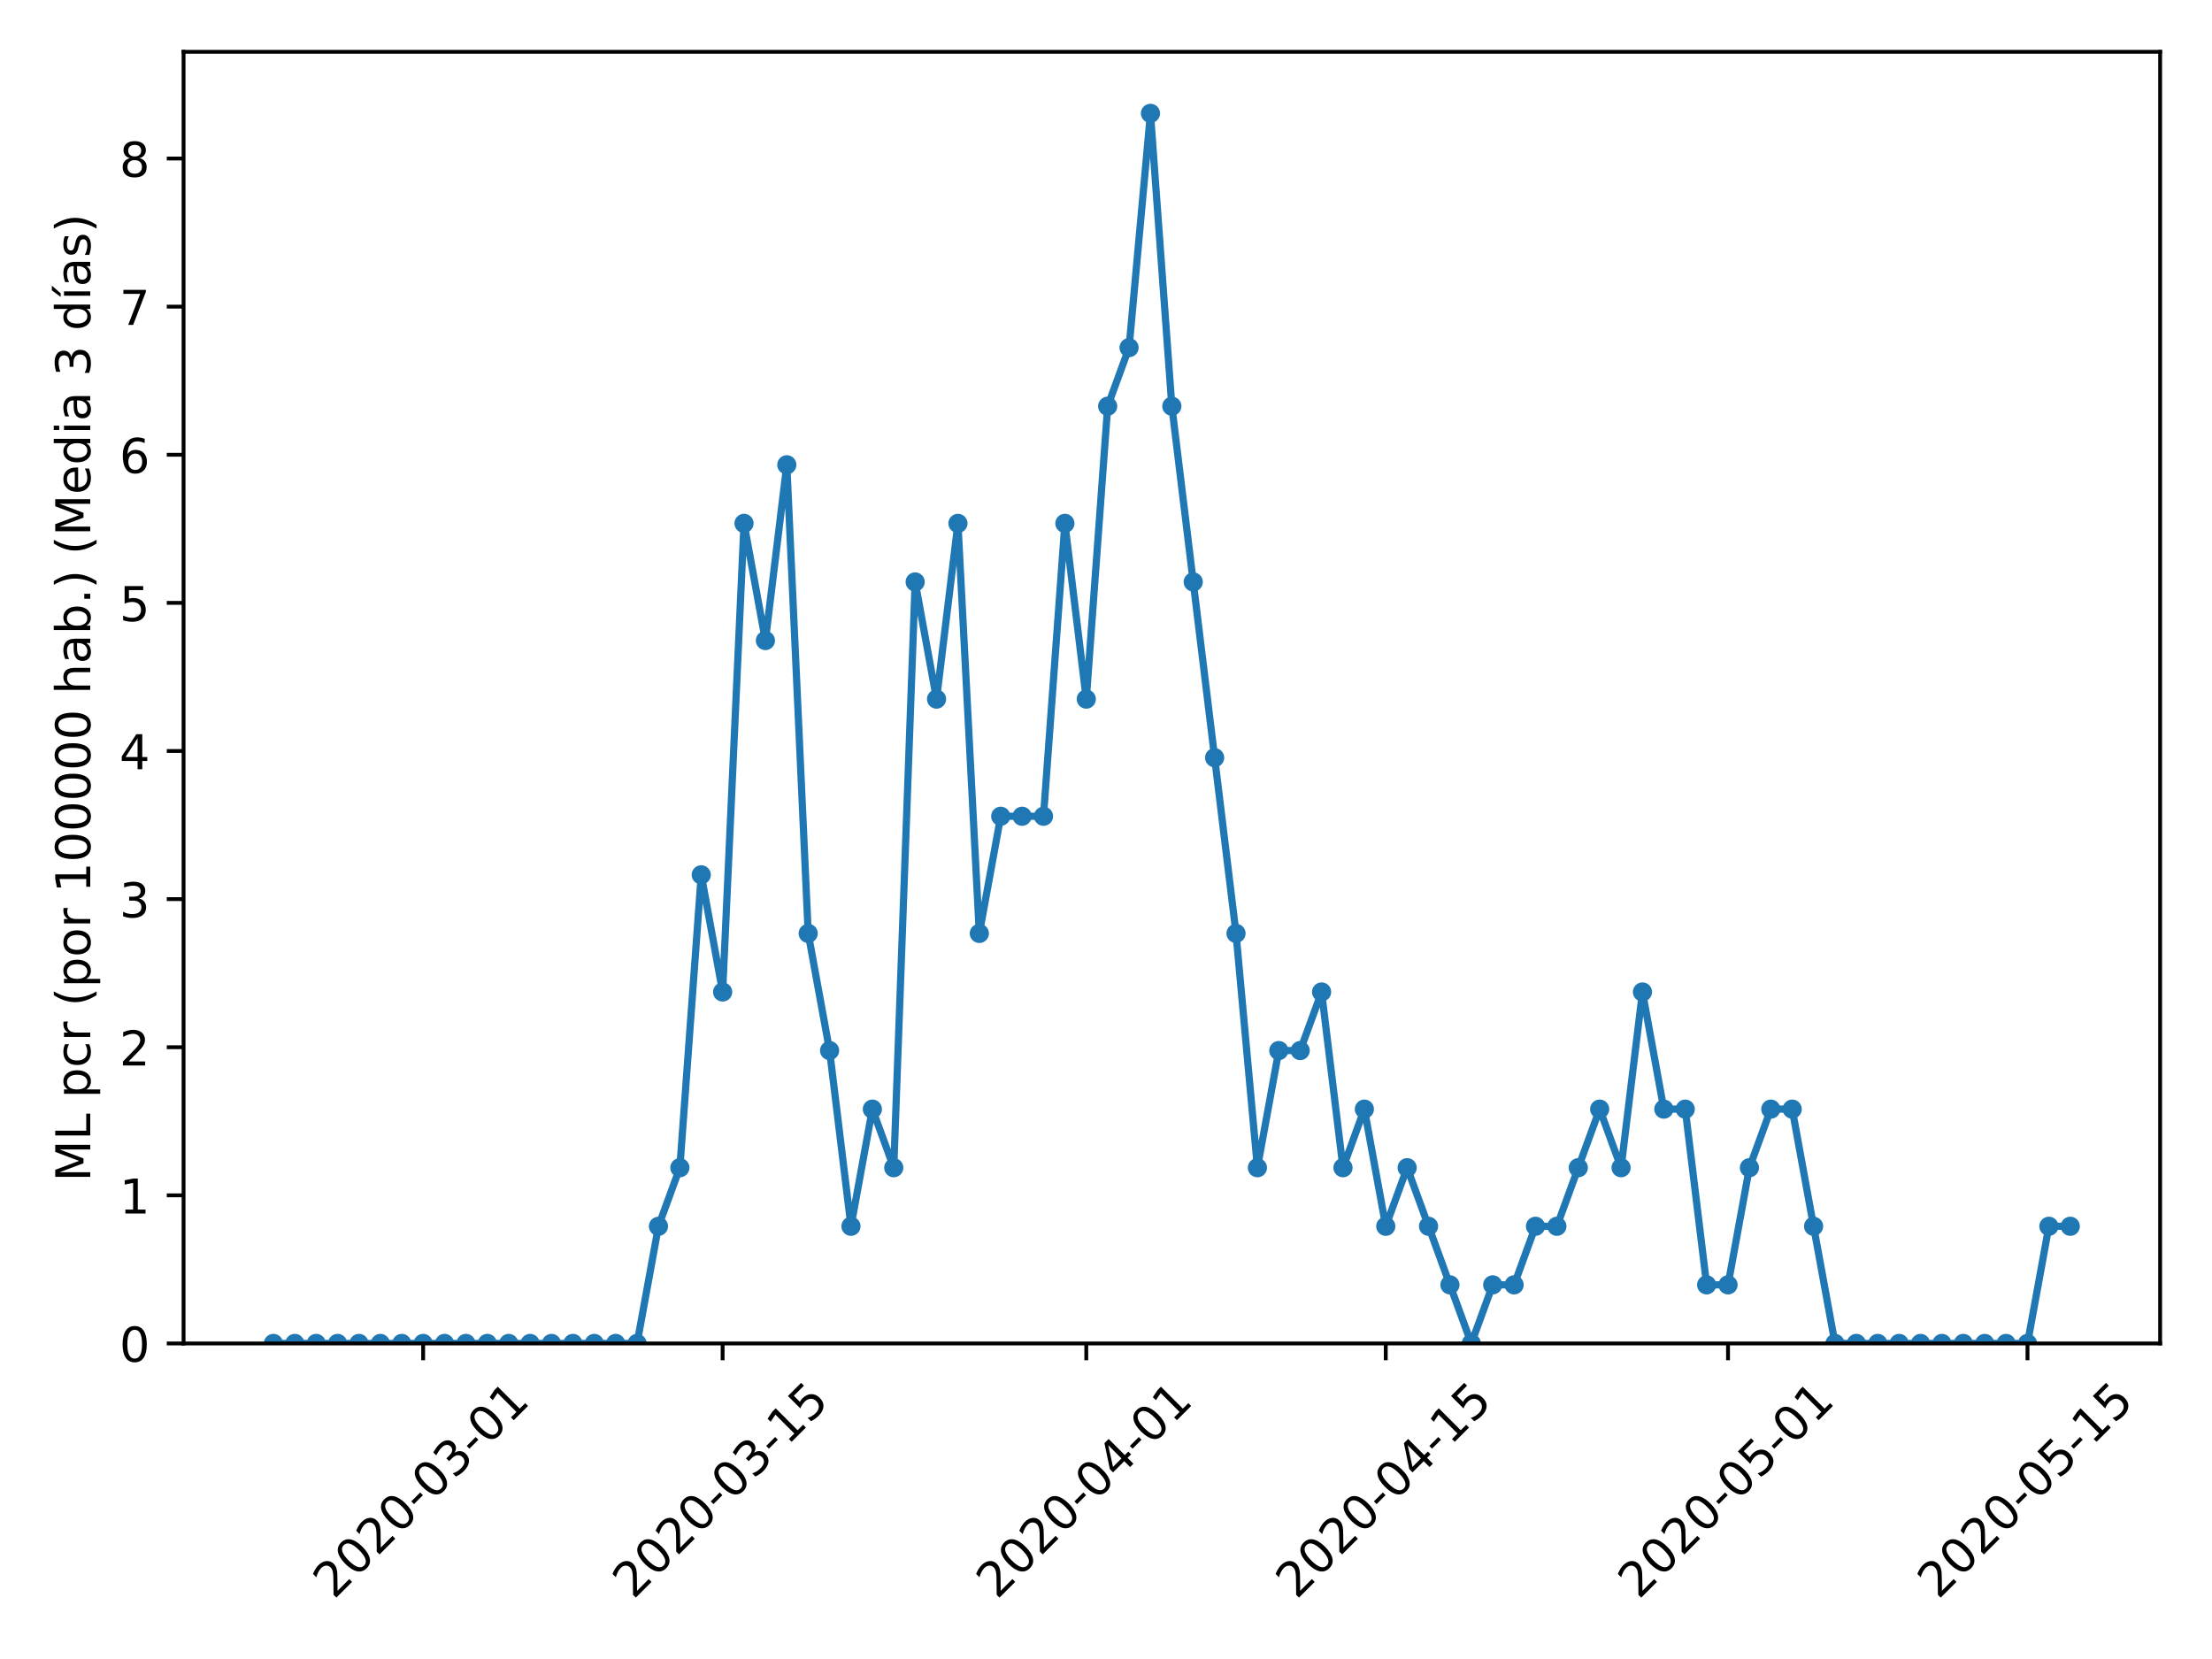 <?xml version="1.0" encoding="utf-8" standalone="no"?>
<!DOCTYPE svg PUBLIC "-//W3C//DTD SVG 1.1//EN"
  "http://www.w3.org/Graphics/SVG/1.1/DTD/svg11.dtd">
<!-- Created with matplotlib (https://matplotlib.org/) -->
<svg height="345.6pt" version="1.1" viewBox="0 0 460.8 345.6" width="460.8pt" xmlns="http://www.w3.org/2000/svg" xmlns:xlink="http://www.w3.org/1999/xlink">
 <defs>
  <style type="text/css">
*{stroke-linecap:butt;stroke-linejoin:round;}
  </style>
 </defs>
 <g id="figure_1">
  <g id="patch_1">
   <path d="M 0 345.6 
L 460.8 345.6 
L 460.8 0 
L 0 0 
z
" style="fill:#ffffff;"/>
  </g>
  <g id="axes_1">
   <g id="patch_2">
    <path d="M 38.241 279.863 
L 449.994 279.863 
L 449.994 10.8 
L 38.241 10.8 
z
" style="fill:#ffffff;"/>
   </g>
   <g id="matplotlib.axis_1">
    <g id="xtick_1">
     <g id="line2d_1">
      <defs>
       <path d="M 0 0 
L 0 3.5 
" id="mda877603bf" style="stroke:#000000;stroke-width:0.8;"/>
      </defs>
      <g>
       <use style="stroke:#000000;stroke-width:0.8;" x="88.15" xlink:href="#mda877603bf" y="279.863"/>
      </g>
     </g>
     <g id="text_1">
      <!-- 2020-03-01 -->
      <defs>
       <path d="M 19.188 8.297 
L 53.609 8.297 
L 53.609 0 
L 7.328 0 
L 7.328 8.297 
Q 12.938 14.109 22.625 23.891 
Q 32.328 33.688 34.812 36.531 
Q 39.547 41.844 41.422 45.531 
Q 43.312 49.219 43.312 52.781 
Q 43.312 58.594 39.234 62.25 
Q 35.156 65.922 28.609 65.922 
Q 23.969 65.922 18.812 64.312 
Q 13.672 62.703 7.812 59.422 
L 7.812 69.391 
Q 13.766 71.781 18.938 73 
Q 24.125 74.219 28.422 74.219 
Q 39.75 74.219 46.484 68.547 
Q 53.219 62.891 53.219 53.422 
Q 53.219 48.922 51.531 44.891 
Q 49.859 40.875 45.406 35.406 
Q 44.188 33.984 37.641 27.219 
Q 31.109 20.453 19.188 8.297 
z
" id="DejaVuSans-50"/>
       <path d="M 31.781 66.406 
Q 24.172 66.406 20.328 58.906 
Q 16.5 51.422 16.5 36.375 
Q 16.5 21.391 20.328 13.891 
Q 24.172 6.391 31.781 6.391 
Q 39.453 6.391 43.281 13.891 
Q 47.125 21.391 47.125 36.375 
Q 47.125 51.422 43.281 58.906 
Q 39.453 66.406 31.781 66.406 
z
M 31.781 74.219 
Q 44.047 74.219 50.516 64.516 
Q 56.984 54.828 56.984 36.375 
Q 56.984 17.969 50.516 8.266 
Q 44.047 -1.422 31.781 -1.422 
Q 19.531 -1.422 13.062 8.266 
Q 6.594 17.969 6.594 36.375 
Q 6.594 54.828 13.062 64.516 
Q 19.531 74.219 31.781 74.219 
z
" id="DejaVuSans-48"/>
       <path d="M 4.891 31.391 
L 31.203 31.391 
L 31.203 23.391 
L 4.891 23.391 
z
" id="DejaVuSans-45"/>
       <path d="M 40.578 39.312 
Q 47.656 37.797 51.625 33 
Q 55.609 28.219 55.609 21.188 
Q 55.609 10.406 48.188 4.484 
Q 40.766 -1.422 27.094 -1.422 
Q 22.516 -1.422 17.656 -0.516 
Q 12.797 0.391 7.625 2.203 
L 7.625 11.719 
Q 11.719 9.328 16.594 8.109 
Q 21.484 6.891 26.812 6.891 
Q 36.078 6.891 40.938 10.547 
Q 45.797 14.203 45.797 21.188 
Q 45.797 27.641 41.281 31.266 
Q 36.766 34.906 28.719 34.906 
L 20.219 34.906 
L 20.219 43.016 
L 29.109 43.016 
Q 36.375 43.016 40.234 45.922 
Q 44.094 48.828 44.094 54.297 
Q 44.094 59.906 40.109 62.906 
Q 36.141 65.922 28.719 65.922 
Q 24.656 65.922 20.016 65.031 
Q 15.375 64.156 9.812 62.312 
L 9.812 71.094 
Q 15.438 72.656 20.344 73.438 
Q 25.25 74.219 29.594 74.219 
Q 40.828 74.219 47.359 69.109 
Q 53.906 64.016 53.906 55.328 
Q 53.906 49.266 50.438 45.094 
Q 46.969 40.922 40.578 39.312 
z
" id="DejaVuSans-51"/>
       <path d="M 12.406 8.297 
L 28.516 8.297 
L 28.516 63.922 
L 10.984 60.406 
L 10.984 69.391 
L 28.422 72.906 
L 38.281 72.906 
L 38.281 8.297 
L 54.391 8.297 
L 54.391 0 
L 12.406 0 
z
" id="DejaVuSans-49"/>
      </defs>
      <g transform="translate(69.554 333.329)rotate(-45)scale(0.1 -0.1)">
       <use xlink:href="#DejaVuSans-50"/>
       <use x="63.623" xlink:href="#DejaVuSans-48"/>
       <use x="127.246" xlink:href="#DejaVuSans-50"/>
       <use x="190.869" xlink:href="#DejaVuSans-48"/>
       <use x="254.492" xlink:href="#DejaVuSans-45"/>
       <use x="290.576" xlink:href="#DejaVuSans-48"/>
       <use x="354.199" xlink:href="#DejaVuSans-51"/>
       <use x="417.822" xlink:href="#DejaVuSans-45"/>
       <use x="453.906" xlink:href="#DejaVuSans-48"/>
       <use x="517.529" xlink:href="#DejaVuSans-49"/>
      </g>
     </g>
    </g>
    <g id="xtick_2">
     <g id="line2d_2">
      <g>
       <use style="stroke:#000000;stroke-width:0.8;" x="150.537" xlink:href="#mda877603bf" y="279.863"/>
      </g>
     </g>
     <g id="text_2">
      <!-- 2020-03-15 -->
      <defs>
       <path d="M 10.797 72.906 
L 49.516 72.906 
L 49.516 64.594 
L 19.828 64.594 
L 19.828 46.734 
Q 21.969 47.469 24.109 47.828 
Q 26.266 48.188 28.422 48.188 
Q 40.625 48.188 47.75 41.5 
Q 54.891 34.812 54.891 23.391 
Q 54.891 11.625 47.562 5.094 
Q 40.234 -1.422 26.906 -1.422 
Q 22.312 -1.422 17.547 -0.641 
Q 12.797 0.141 7.719 1.703 
L 7.719 11.625 
Q 12.109 9.234 16.797 8.062 
Q 21.484 6.891 26.703 6.891 
Q 35.156 6.891 40.078 11.328 
Q 45.016 15.766 45.016 23.391 
Q 45.016 31 40.078 35.438 
Q 35.156 39.891 26.703 39.891 
Q 22.75 39.891 18.812 39.016 
Q 14.891 38.141 10.797 36.281 
z
" id="DejaVuSans-53"/>
      </defs>
      <g transform="translate(131.941 333.329)rotate(-45)scale(0.1 -0.1)">
       <use xlink:href="#DejaVuSans-50"/>
       <use x="63.623" xlink:href="#DejaVuSans-48"/>
       <use x="127.246" xlink:href="#DejaVuSans-50"/>
       <use x="190.869" xlink:href="#DejaVuSans-48"/>
       <use x="254.492" xlink:href="#DejaVuSans-45"/>
       <use x="290.576" xlink:href="#DejaVuSans-48"/>
       <use x="354.199" xlink:href="#DejaVuSans-51"/>
       <use x="417.822" xlink:href="#DejaVuSans-45"/>
       <use x="453.906" xlink:href="#DejaVuSans-49"/>
       <use x="517.529" xlink:href="#DejaVuSans-53"/>
      </g>
     </g>
    </g>
    <g id="xtick_3">
     <g id="line2d_3">
      <g>
       <use style="stroke:#000000;stroke-width:0.8;" x="226.292" xlink:href="#mda877603bf" y="279.863"/>
      </g>
     </g>
     <g id="text_3">
      <!-- 2020-04-01 -->
      <defs>
       <path d="M 37.797 64.312 
L 12.891 25.391 
L 37.797 25.391 
z
M 35.203 72.906 
L 47.609 72.906 
L 47.609 25.391 
L 58.016 25.391 
L 58.016 17.188 
L 47.609 17.188 
L 47.609 0 
L 37.797 0 
L 37.797 17.188 
L 4.891 17.188 
L 4.891 26.703 
z
" id="DejaVuSans-52"/>
      </defs>
      <g transform="translate(207.697 333.329)rotate(-45)scale(0.1 -0.1)">
       <use xlink:href="#DejaVuSans-50"/>
       <use x="63.623" xlink:href="#DejaVuSans-48"/>
       <use x="127.246" xlink:href="#DejaVuSans-50"/>
       <use x="190.869" xlink:href="#DejaVuSans-48"/>
       <use x="254.492" xlink:href="#DejaVuSans-45"/>
       <use x="290.576" xlink:href="#DejaVuSans-48"/>
       <use x="354.199" xlink:href="#DejaVuSans-52"/>
       <use x="417.822" xlink:href="#DejaVuSans-45"/>
       <use x="453.906" xlink:href="#DejaVuSans-48"/>
       <use x="517.529" xlink:href="#DejaVuSans-49"/>
      </g>
     </g>
    </g>
    <g id="xtick_4">
     <g id="line2d_4">
      <g>
       <use style="stroke:#000000;stroke-width:0.8;" x="288.679" xlink:href="#mda877603bf" y="279.863"/>
      </g>
     </g>
     <g id="text_4">
      <!-- 2020-04-15 -->
      <g transform="translate(270.083 333.329)rotate(-45)scale(0.1 -0.1)">
       <use xlink:href="#DejaVuSans-50"/>
       <use x="63.623" xlink:href="#DejaVuSans-48"/>
       <use x="127.246" xlink:href="#DejaVuSans-50"/>
       <use x="190.869" xlink:href="#DejaVuSans-48"/>
       <use x="254.492" xlink:href="#DejaVuSans-45"/>
       <use x="290.576" xlink:href="#DejaVuSans-48"/>
       <use x="354.199" xlink:href="#DejaVuSans-52"/>
       <use x="417.822" xlink:href="#DejaVuSans-45"/>
       <use x="453.906" xlink:href="#DejaVuSans-49"/>
       <use x="517.529" xlink:href="#DejaVuSans-53"/>
      </g>
     </g>
    </g>
    <g id="xtick_5">
     <g id="line2d_5">
      <g>
       <use style="stroke:#000000;stroke-width:0.8;" x="359.979" xlink:href="#mda877603bf" y="279.863"/>
      </g>
     </g>
     <g id="text_5">
      <!-- 2020-05-01 -->
      <g transform="translate(341.383 333.329)rotate(-45)scale(0.1 -0.1)">
       <use xlink:href="#DejaVuSans-50"/>
       <use x="63.623" xlink:href="#DejaVuSans-48"/>
       <use x="127.246" xlink:href="#DejaVuSans-50"/>
       <use x="190.869" xlink:href="#DejaVuSans-48"/>
       <use x="254.492" xlink:href="#DejaVuSans-45"/>
       <use x="290.576" xlink:href="#DejaVuSans-48"/>
       <use x="354.199" xlink:href="#DejaVuSans-53"/>
       <use x="417.822" xlink:href="#DejaVuSans-45"/>
       <use x="453.906" xlink:href="#DejaVuSans-48"/>
       <use x="517.529" xlink:href="#DejaVuSans-49"/>
      </g>
     </g>
    </g>
    <g id="xtick_6">
     <g id="line2d_6">
      <g>
       <use style="stroke:#000000;stroke-width:0.8;" x="422.365" xlink:href="#mda877603bf" y="279.863"/>
      </g>
     </g>
     <g id="text_6">
      <!-- 2020-05-15 -->
      <g transform="translate(403.77 333.329)rotate(-45)scale(0.1 -0.1)">
       <use xlink:href="#DejaVuSans-50"/>
       <use x="63.623" xlink:href="#DejaVuSans-48"/>
       <use x="127.246" xlink:href="#DejaVuSans-50"/>
       <use x="190.869" xlink:href="#DejaVuSans-48"/>
       <use x="254.492" xlink:href="#DejaVuSans-45"/>
       <use x="290.576" xlink:href="#DejaVuSans-48"/>
       <use x="354.199" xlink:href="#DejaVuSans-53"/>
       <use x="417.822" xlink:href="#DejaVuSans-45"/>
       <use x="453.906" xlink:href="#DejaVuSans-49"/>
       <use x="517.529" xlink:href="#DejaVuSans-53"/>
      </g>
     </g>
    </g>
   </g>
   <g id="matplotlib.axis_2">
    <g id="ytick_1">
     <g id="line2d_7">
      <defs>
       <path d="M 0 0 
L -3.5 0 
" id="m7c1127ddbc" style="stroke:#000000;stroke-width:0.8;"/>
      </defs>
      <g>
       <use style="stroke:#000000;stroke-width:0.8;" x="38.241" xlink:href="#m7c1127ddbc" y="279.863"/>
      </g>
     </g>
     <g id="text_7">
      <!-- 0 -->
      <g transform="translate(24.878 283.662)scale(0.1 -0.1)">
       <use xlink:href="#DejaVuSans-48"/>
      </g>
     </g>
    </g>
    <g id="ytick_2">
     <g id="line2d_8">
      <g>
       <use style="stroke:#000000;stroke-width:0.8;" x="38.241" xlink:href="#m7c1127ddbc" y="249.008"/>
      </g>
     </g>
     <g id="text_8">
      <!-- 1 -->
      <g transform="translate(24.878 252.807)scale(0.1 -0.1)">
       <use xlink:href="#DejaVuSans-49"/>
      </g>
     </g>
    </g>
    <g id="ytick_3">
     <g id="line2d_9">
      <g>
       <use style="stroke:#000000;stroke-width:0.8;" x="38.241" xlink:href="#m7c1127ddbc" y="218.153"/>
      </g>
     </g>
     <g id="text_9">
      <!-- 2 -->
      <g transform="translate(24.878 221.952)scale(0.1 -0.1)">
       <use xlink:href="#DejaVuSans-50"/>
      </g>
     </g>
    </g>
    <g id="ytick_4">
     <g id="line2d_10">
      <g>
       <use style="stroke:#000000;stroke-width:0.8;" x="38.241" xlink:href="#m7c1127ddbc" y="187.298"/>
      </g>
     </g>
     <g id="text_10">
      <!-- 3 -->
      <g transform="translate(24.878 191.098)scale(0.1 -0.1)">
       <use xlink:href="#DejaVuSans-51"/>
      </g>
     </g>
    </g>
    <g id="ytick_5">
     <g id="line2d_11">
      <g>
       <use style="stroke:#000000;stroke-width:0.8;" x="38.241" xlink:href="#m7c1127ddbc" y="156.444"/>
      </g>
     </g>
     <g id="text_11">
      <!-- 4 -->
      <g transform="translate(24.878 160.243)scale(0.1 -0.1)">
       <use xlink:href="#DejaVuSans-52"/>
      </g>
     </g>
    </g>
    <g id="ytick_6">
     <g id="line2d_12">
      <g>
       <use style="stroke:#000000;stroke-width:0.8;" x="38.241" xlink:href="#m7c1127ddbc" y="125.589"/>
      </g>
     </g>
     <g id="text_12">
      <!-- 5 -->
      <g transform="translate(24.878 129.388)scale(0.1 -0.1)">
       <use xlink:href="#DejaVuSans-53"/>
      </g>
     </g>
    </g>
    <g id="ytick_7">
     <g id="line2d_13">
      <g>
       <use style="stroke:#000000;stroke-width:0.8;" x="38.241" xlink:href="#m7c1127ddbc" y="94.734"/>
      </g>
     </g>
     <g id="text_13">
      <!-- 6 -->
      <defs>
       <path d="M 33.016 40.375 
Q 26.375 40.375 22.484 35.828 
Q 18.609 31.297 18.609 23.391 
Q 18.609 15.531 22.484 10.953 
Q 26.375 6.391 33.016 6.391 
Q 39.656 6.391 43.531 10.953 
Q 47.406 15.531 47.406 23.391 
Q 47.406 31.297 43.531 35.828 
Q 39.656 40.375 33.016 40.375 
z
M 52.594 71.297 
L 52.594 62.312 
Q 48.875 64.062 45.094 64.984 
Q 41.312 65.922 37.594 65.922 
Q 27.828 65.922 22.672 59.328 
Q 17.531 52.734 16.797 39.406 
Q 19.672 43.656 24.016 45.922 
Q 28.375 48.188 33.594 48.188 
Q 44.578 48.188 50.953 41.516 
Q 57.328 34.859 57.328 23.391 
Q 57.328 12.156 50.688 5.359 
Q 44.047 -1.422 33.016 -1.422 
Q 20.359 -1.422 13.672 8.266 
Q 6.984 17.969 6.984 36.375 
Q 6.984 53.656 15.188 63.938 
Q 23.391 74.219 37.203 74.219 
Q 40.922 74.219 44.703 73.484 
Q 48.484 72.75 52.594 71.297 
z
" id="DejaVuSans-54"/>
      </defs>
      <g transform="translate(24.878 98.534)scale(0.1 -0.1)">
       <use xlink:href="#DejaVuSans-54"/>
      </g>
     </g>
    </g>
    <g id="ytick_8">
     <g id="line2d_14">
      <g>
       <use style="stroke:#000000;stroke-width:0.8;" x="38.241" xlink:href="#m7c1127ddbc" y="63.88"/>
      </g>
     </g>
     <g id="text_14">
      <!-- 7 -->
      <defs>
       <path d="M 8.203 72.906 
L 55.078 72.906 
L 55.078 68.703 
L 28.609 0 
L 18.312 0 
L 43.219 64.594 
L 8.203 64.594 
z
" id="DejaVuSans-55"/>
      </defs>
      <g transform="translate(24.878 67.679)scale(0.1 -0.1)">
       <use xlink:href="#DejaVuSans-55"/>
      </g>
     </g>
    </g>
    <g id="ytick_9">
     <g id="line2d_15">
      <g>
       <use style="stroke:#000000;stroke-width:0.8;" x="38.241" xlink:href="#m7c1127ddbc" y="33.025"/>
      </g>
     </g>
     <g id="text_15">
      <!-- 8 -->
      <defs>
       <path d="M 31.781 34.625 
Q 24.75 34.625 20.719 30.859 
Q 16.703 27.094 16.703 20.516 
Q 16.703 13.922 20.719 10.156 
Q 24.75 6.391 31.781 6.391 
Q 38.812 6.391 42.859 10.172 
Q 46.922 13.969 46.922 20.516 
Q 46.922 27.094 42.891 30.859 
Q 38.875 34.625 31.781 34.625 
z
M 21.922 38.812 
Q 15.578 40.375 12.031 44.719 
Q 8.5 49.078 8.5 55.328 
Q 8.5 64.062 14.719 69.141 
Q 20.953 74.219 31.781 74.219 
Q 42.672 74.219 48.875 69.141 
Q 55.078 64.062 55.078 55.328 
Q 55.078 49.078 51.531 44.719 
Q 48 40.375 41.703 38.812 
Q 48.828 37.156 52.797 32.312 
Q 56.781 27.484 56.781 20.516 
Q 56.781 9.906 50.312 4.234 
Q 43.844 -1.422 31.781 -1.422 
Q 19.734 -1.422 13.25 4.234 
Q 6.781 9.906 6.781 20.516 
Q 6.781 27.484 10.781 32.312 
Q 14.797 37.156 21.922 38.812 
z
M 18.312 54.391 
Q 18.312 48.734 21.844 45.562 
Q 25.391 42.391 31.781 42.391 
Q 38.141 42.391 41.719 45.562 
Q 45.312 48.734 45.312 54.391 
Q 45.312 60.062 41.719 63.234 
Q 38.141 66.406 31.781 66.406 
Q 25.391 66.406 21.844 63.234 
Q 18.312 60.062 18.312 54.391 
z
" id="DejaVuSans-56"/>
      </defs>
      <g transform="translate(24.878 36.824)scale(0.1 -0.1)">
       <use xlink:href="#DejaVuSans-56"/>
      </g>
     </g>
    </g>
    <g id="text_16">
     <!-- ML pcr (por 100000 hab.) (Media 3 días) -->
     <defs>
      <path d="M 9.812 72.906 
L 24.516 72.906 
L 43.109 23.297 
L 61.812 72.906 
L 76.516 72.906 
L 76.516 0 
L 66.891 0 
L 66.891 64.016 
L 48.094 14.016 
L 38.188 14.016 
L 19.391 64.016 
L 19.391 0 
L 9.812 0 
z
" id="DejaVuSans-77"/>
      <path d="M 9.812 72.906 
L 19.672 72.906 
L 19.672 8.297 
L 55.172 8.297 
L 55.172 0 
L 9.812 0 
z
" id="DejaVuSans-76"/>
      <path id="DejaVuSans-32"/>
      <path d="M 18.109 8.203 
L 18.109 -20.797 
L 9.078 -20.797 
L 9.078 54.688 
L 18.109 54.688 
L 18.109 46.391 
Q 20.953 51.266 25.266 53.625 
Q 29.594 56 35.594 56 
Q 45.562 56 51.781 48.094 
Q 58.016 40.188 58.016 27.297 
Q 58.016 14.406 51.781 6.484 
Q 45.562 -1.422 35.594 -1.422 
Q 29.594 -1.422 25.266 0.953 
Q 20.953 3.328 18.109 8.203 
z
M 48.688 27.297 
Q 48.688 37.203 44.609 42.844 
Q 40.531 48.484 33.406 48.484 
Q 26.266 48.484 22.188 42.844 
Q 18.109 37.203 18.109 27.297 
Q 18.109 17.391 22.188 11.75 
Q 26.266 6.109 33.406 6.109 
Q 40.531 6.109 44.609 11.75 
Q 48.688 17.391 48.688 27.297 
z
" id="DejaVuSans-112"/>
      <path d="M 48.781 52.594 
L 48.781 44.188 
Q 44.969 46.297 41.141 47.344 
Q 37.312 48.391 33.406 48.391 
Q 24.656 48.391 19.812 42.844 
Q 14.984 37.312 14.984 27.297 
Q 14.984 17.281 19.812 11.734 
Q 24.656 6.203 33.406 6.203 
Q 37.312 6.203 41.141 7.25 
Q 44.969 8.297 48.781 10.406 
L 48.781 2.094 
Q 45.016 0.344 40.984 -0.531 
Q 36.969 -1.422 32.422 -1.422 
Q 20.062 -1.422 12.781 6.344 
Q 5.516 14.109 5.516 27.297 
Q 5.516 40.672 12.859 48.328 
Q 20.219 56 33.016 56 
Q 37.156 56 41.109 55.141 
Q 45.062 54.297 48.781 52.594 
z
" id="DejaVuSans-99"/>
      <path d="M 41.109 46.297 
Q 39.594 47.172 37.812 47.578 
Q 36.031 48 33.891 48 
Q 26.266 48 22.188 43.047 
Q 18.109 38.094 18.109 28.812 
L 18.109 0 
L 9.078 0 
L 9.078 54.688 
L 18.109 54.688 
L 18.109 46.188 
Q 20.953 51.172 25.484 53.578 
Q 30.031 56 36.531 56 
Q 37.453 56 38.578 55.875 
Q 39.703 55.766 41.062 55.516 
z
" id="DejaVuSans-114"/>
      <path d="M 31 75.875 
Q 24.469 64.656 21.281 53.656 
Q 18.109 42.672 18.109 31.391 
Q 18.109 20.125 21.312 9.062 
Q 24.516 -2 31 -13.188 
L 23.188 -13.188 
Q 15.875 -1.703 12.234 9.375 
Q 8.594 20.453 8.594 31.391 
Q 8.594 42.281 12.203 53.312 
Q 15.828 64.359 23.188 75.875 
z
" id="DejaVuSans-40"/>
      <path d="M 30.609 48.391 
Q 23.391 48.391 19.188 42.75 
Q 14.984 37.109 14.984 27.297 
Q 14.984 17.484 19.156 11.844 
Q 23.344 6.203 30.609 6.203 
Q 37.797 6.203 41.984 11.859 
Q 46.188 17.531 46.188 27.297 
Q 46.188 37.016 41.984 42.703 
Q 37.797 48.391 30.609 48.391 
z
M 30.609 56 
Q 42.328 56 49.016 48.375 
Q 55.719 40.766 55.719 27.297 
Q 55.719 13.875 49.016 6.219 
Q 42.328 -1.422 30.609 -1.422 
Q 18.844 -1.422 12.172 6.219 
Q 5.516 13.875 5.516 27.297 
Q 5.516 40.766 12.172 48.375 
Q 18.844 56 30.609 56 
z
" id="DejaVuSans-111"/>
      <path d="M 54.891 33.016 
L 54.891 0 
L 45.906 0 
L 45.906 32.719 
Q 45.906 40.484 42.875 44.328 
Q 39.844 48.188 33.797 48.188 
Q 26.516 48.188 22.312 43.547 
Q 18.109 38.922 18.109 30.906 
L 18.109 0 
L 9.078 0 
L 9.078 75.984 
L 18.109 75.984 
L 18.109 46.188 
Q 21.344 51.125 25.703 53.562 
Q 30.078 56 35.797 56 
Q 45.219 56 50.047 50.172 
Q 54.891 44.344 54.891 33.016 
z
" id="DejaVuSans-104"/>
      <path d="M 34.281 27.484 
Q 23.391 27.484 19.188 25 
Q 14.984 22.516 14.984 16.5 
Q 14.984 11.719 18.141 8.906 
Q 21.297 6.109 26.703 6.109 
Q 34.188 6.109 38.703 11.406 
Q 43.219 16.703 43.219 25.484 
L 43.219 27.484 
z
M 52.203 31.203 
L 52.203 0 
L 43.219 0 
L 43.219 8.297 
Q 40.141 3.328 35.547 0.953 
Q 30.953 -1.422 24.312 -1.422 
Q 15.922 -1.422 10.953 3.297 
Q 6 8.016 6 15.922 
Q 6 25.141 12.172 29.828 
Q 18.359 34.516 30.609 34.516 
L 43.219 34.516 
L 43.219 35.406 
Q 43.219 41.609 39.141 45 
Q 35.062 48.391 27.688 48.391 
Q 23 48.391 18.547 47.266 
Q 14.109 46.141 10.016 43.891 
L 10.016 52.203 
Q 14.938 54.109 19.578 55.047 
Q 24.219 56 28.609 56 
Q 40.484 56 46.344 49.844 
Q 52.203 43.703 52.203 31.203 
z
" id="DejaVuSans-97"/>
      <path d="M 48.688 27.297 
Q 48.688 37.203 44.609 42.844 
Q 40.531 48.484 33.406 48.484 
Q 26.266 48.484 22.188 42.844 
Q 18.109 37.203 18.109 27.297 
Q 18.109 17.391 22.188 11.75 
Q 26.266 6.109 33.406 6.109 
Q 40.531 6.109 44.609 11.75 
Q 48.688 17.391 48.688 27.297 
z
M 18.109 46.391 
Q 20.953 51.266 25.266 53.625 
Q 29.594 56 35.594 56 
Q 45.562 56 51.781 48.094 
Q 58.016 40.188 58.016 27.297 
Q 58.016 14.406 51.781 6.484 
Q 45.562 -1.422 35.594 -1.422 
Q 29.594 -1.422 25.266 0.953 
Q 20.953 3.328 18.109 8.203 
L 18.109 0 
L 9.078 0 
L 9.078 75.984 
L 18.109 75.984 
z
" id="DejaVuSans-98"/>
      <path d="M 10.688 12.406 
L 21 12.406 
L 21 0 
L 10.688 0 
z
" id="DejaVuSans-46"/>
      <path d="M 8.016 75.875 
L 15.828 75.875 
Q 23.141 64.359 26.781 53.312 
Q 30.422 42.281 30.422 31.391 
Q 30.422 20.453 26.781 9.375 
Q 23.141 -1.703 15.828 -13.188 
L 8.016 -13.188 
Q 14.5 -2 17.703 9.062 
Q 20.906 20.125 20.906 31.391 
Q 20.906 42.672 17.703 53.656 
Q 14.5 64.656 8.016 75.875 
z
" id="DejaVuSans-41"/>
      <path d="M 56.203 29.594 
L 56.203 25.203 
L 14.891 25.203 
Q 15.484 15.922 20.484 11.062 
Q 25.484 6.203 34.422 6.203 
Q 39.594 6.203 44.453 7.469 
Q 49.312 8.734 54.109 11.281 
L 54.109 2.781 
Q 49.266 0.734 44.188 -0.344 
Q 39.109 -1.422 33.891 -1.422 
Q 20.797 -1.422 13.156 6.188 
Q 5.516 13.812 5.516 26.812 
Q 5.516 40.234 12.766 48.109 
Q 20.016 56 32.328 56 
Q 43.359 56 49.781 48.891 
Q 56.203 41.797 56.203 29.594 
z
M 47.219 32.234 
Q 47.125 39.594 43.094 43.984 
Q 39.062 48.391 32.422 48.391 
Q 24.906 48.391 20.391 44.141 
Q 15.875 39.891 15.188 32.172 
z
" id="DejaVuSans-101"/>
      <path d="M 45.406 46.391 
L 45.406 75.984 
L 54.391 75.984 
L 54.391 0 
L 45.406 0 
L 45.406 8.203 
Q 42.578 3.328 38.25 0.953 
Q 33.938 -1.422 27.875 -1.422 
Q 17.969 -1.422 11.734 6.484 
Q 5.516 14.406 5.516 27.297 
Q 5.516 40.188 11.734 48.094 
Q 17.969 56 27.875 56 
Q 33.938 56 38.25 53.625 
Q 42.578 51.266 45.406 46.391 
z
M 14.797 27.297 
Q 14.797 17.391 18.875 11.75 
Q 22.953 6.109 30.078 6.109 
Q 37.203 6.109 41.297 11.75 
Q 45.406 17.391 45.406 27.297 
Q 45.406 37.203 41.297 42.844 
Q 37.203 48.484 30.078 48.484 
Q 22.953 48.484 18.875 42.844 
Q 14.797 37.203 14.797 27.297 
z
" id="DejaVuSans-100"/>
      <path d="M 9.422 54.688 
L 18.406 54.688 
L 18.406 0 
L 9.422 0 
z
M 9.422 75.984 
L 18.406 75.984 
L 18.406 64.594 
L 9.422 64.594 
z
" id="DejaVuSans-105"/>
      <path d="M 20.656 79.984 
L 30.375 79.984 
L 14.469 61.625 
L 6.984 61.625 
z
M 9.422 54.688 
L 18.406 54.688 
L 18.406 0 
L 9.422 0 
z
M 13.922 56 
z
" id="DejaVuSans-237"/>
      <path d="M 44.281 53.078 
L 44.281 44.578 
Q 40.484 46.531 36.375 47.5 
Q 32.281 48.484 27.875 48.484 
Q 21.188 48.484 17.844 46.438 
Q 14.5 44.391 14.5 40.281 
Q 14.5 37.156 16.891 35.375 
Q 19.281 33.594 26.516 31.984 
L 29.594 31.297 
Q 39.156 29.25 43.188 25.516 
Q 47.219 21.781 47.219 15.094 
Q 47.219 7.469 41.188 3.016 
Q 35.156 -1.422 24.609 -1.422 
Q 20.219 -1.422 15.453 -0.562 
Q 10.688 0.297 5.422 2 
L 5.422 11.281 
Q 10.406 8.688 15.234 7.391 
Q 20.062 6.109 24.812 6.109 
Q 31.156 6.109 34.562 8.281 
Q 37.984 10.453 37.984 14.406 
Q 37.984 18.062 35.516 20.016 
Q 33.062 21.969 24.703 23.781 
L 21.578 24.516 
Q 13.234 26.266 9.516 29.906 
Q 5.812 33.547 5.812 39.891 
Q 5.812 47.609 11.281 51.797 
Q 16.75 56 26.812 56 
Q 31.781 56 36.172 55.266 
Q 40.578 54.547 44.281 53.078 
z
" id="DejaVuSans-115"/>
     </defs>
     <g transform="translate(18.798 246.141)rotate(-90)scale(0.1 -0.1)">
      <use xlink:href="#DejaVuSans-77"/>
      <use x="86.279" xlink:href="#DejaVuSans-76"/>
      <use x="141.992" xlink:href="#DejaVuSans-32"/>
      <use x="173.779" xlink:href="#DejaVuSans-112"/>
      <use x="237.256" xlink:href="#DejaVuSans-99"/>
      <use x="292.236" xlink:href="#DejaVuSans-114"/>
      <use x="333.35" xlink:href="#DejaVuSans-32"/>
      <use x="365.137" xlink:href="#DejaVuSans-40"/>
      <use x="404.15" xlink:href="#DejaVuSans-112"/>
      <use x="467.627" xlink:href="#DejaVuSans-111"/>
      <use x="528.809" xlink:href="#DejaVuSans-114"/>
      <use x="569.922" xlink:href="#DejaVuSans-32"/>
      <use x="601.709" xlink:href="#DejaVuSans-49"/>
      <use x="665.332" xlink:href="#DejaVuSans-48"/>
      <use x="728.955" xlink:href="#DejaVuSans-48"/>
      <use x="792.578" xlink:href="#DejaVuSans-48"/>
      <use x="856.201" xlink:href="#DejaVuSans-48"/>
      <use x="919.824" xlink:href="#DejaVuSans-48"/>
      <use x="983.447" xlink:href="#DejaVuSans-32"/>
      <use x="1015.234" xlink:href="#DejaVuSans-104"/>
      <use x="1078.613" xlink:href="#DejaVuSans-97"/>
      <use x="1139.893" xlink:href="#DejaVuSans-98"/>
      <use x="1203.369" xlink:href="#DejaVuSans-46"/>
      <use x="1235.156" xlink:href="#DejaVuSans-41"/>
      <use x="1274.17" xlink:href="#DejaVuSans-32"/>
      <use x="1305.957" xlink:href="#DejaVuSans-40"/>
      <use x="1344.971" xlink:href="#DejaVuSans-77"/>
      <use x="1431.25" xlink:href="#DejaVuSans-101"/>
      <use x="1492.773" xlink:href="#DejaVuSans-100"/>
      <use x="1556.25" xlink:href="#DejaVuSans-105"/>
      <use x="1584.033" xlink:href="#DejaVuSans-97"/>
      <use x="1645.312" xlink:href="#DejaVuSans-32"/>
      <use x="1677.1" xlink:href="#DejaVuSans-51"/>
      <use x="1740.723" xlink:href="#DejaVuSans-32"/>
      <use x="1772.51" xlink:href="#DejaVuSans-100"/>
      <use x="1835.986" xlink:href="#DejaVuSans-237"/>
      <use x="1863.77" xlink:href="#DejaVuSans-97"/>
      <use x="1925.049" xlink:href="#DejaVuSans-115"/>
      <use x="1977.148" xlink:href="#DejaVuSans-41"/>
     </g>
    </g>
   </g>
   <g id="line2d_16">
    <path clip-path="url(#pe3882706c7)" d="M 56.957 279.863 
L 61.413 279.863 
L 65.869 279.863 
L 70.325 279.863 
L 74.781 279.863 
L 79.238 279.863 
L 83.694 279.863 
L 88.15 279.863 
L 92.606 279.863 
L 97.063 279.863 
L 101.519 279.863 
L 105.975 279.863 
L 110.431 279.863 
L 114.887 279.863 
L 119.344 279.863 
L 123.8 279.863 
L 128.256 279.863 
L 132.712 279.863 
L 137.168 255.458 
L 141.625 243.255 
L 146.081 182.244 
L 150.537 206.648 
L 154.993 109.029 
L 159.449 133.434 
L 163.906 96.827 
L 168.362 194.446 
L 172.818 218.851 
L 177.274 255.458 
L 181.73 231.053 
L 186.187 243.255 
L 190.643 121.232 
L 195.099 145.636 
L 199.555 109.029 
L 204.011 194.446 
L 208.468 170.041 
L 212.924 170.041 
L 217.38 170.041 
L 221.836 109.029 
L 226.292 145.636 
L 230.749 84.624 
L 235.205 72.422 
L 239.661 23.613 
L 244.117 84.624 
L 248.573 121.232 
L 253.03 157.839 
L 257.486 194.446 
L 261.942 243.255 
L 266.398 218.851 
L 270.854 218.851 
L 275.311 206.648 
L 279.767 243.255 
L 284.223 231.053 
L 288.679 255.458 
L 293.136 243.255 
L 297.592 255.458 
L 302.048 267.66 
L 306.504 279.863 
L 310.96 267.66 
L 315.417 267.66 
L 319.873 255.458 
L 324.329 255.458 
L 328.785 243.255 
L 333.241 231.053 
L 337.698 243.255 
L 342.154 206.648 
L 346.61 231.053 
L 351.066 231.053 
L 355.522 267.66 
L 359.979 267.66 
L 364.435 243.255 
L 368.891 231.053 
L 373.347 231.053 
L 377.803 255.458 
L 382.26 279.863 
L 386.716 279.863 
L 391.172 279.863 
L 395.628 279.863 
L 400.084 279.863 
L 404.541 279.863 
L 408.997 279.863 
L 413.453 279.863 
L 417.909 279.863 
L 422.365 279.863 
L 426.822 255.458 
L 431.278 255.458 
" style="fill:none;stroke:#1f77b4;stroke-linecap:square;stroke-width:1.5;"/>
    <defs>
     <path d="M 0 1.5 
C 0.398 1.5 0.779 1.342 1.061 1.061 
C 1.342 0.779 1.5 0.398 1.5 0 
C 1.5 -0.398 1.342 -0.779 1.061 -1.061 
C 0.779 -1.342 0.398 -1.5 0 -1.5 
C -0.398 -1.5 -0.779 -1.342 -1.061 -1.061 
C -1.342 -0.779 -1.5 -0.398 -1.5 0 
C -1.5 0.398 -1.342 0.779 -1.061 1.061 
C -0.779 1.342 -0.398 1.5 0 1.5 
z
" id="mab6d1eba53" style="stroke:#1f77b4;"/>
    </defs>
    <g clip-path="url(#pe3882706c7)">
     <use style="fill:#1f77b4;stroke:#1f77b4;" x="56.957" xlink:href="#mab6d1eba53" y="279.863"/>
     <use style="fill:#1f77b4;stroke:#1f77b4;" x="61.413" xlink:href="#mab6d1eba53" y="279.863"/>
     <use style="fill:#1f77b4;stroke:#1f77b4;" x="65.869" xlink:href="#mab6d1eba53" y="279.863"/>
     <use style="fill:#1f77b4;stroke:#1f77b4;" x="70.325" xlink:href="#mab6d1eba53" y="279.863"/>
     <use style="fill:#1f77b4;stroke:#1f77b4;" x="74.781" xlink:href="#mab6d1eba53" y="279.863"/>
     <use style="fill:#1f77b4;stroke:#1f77b4;" x="79.238" xlink:href="#mab6d1eba53" y="279.863"/>
     <use style="fill:#1f77b4;stroke:#1f77b4;" x="83.694" xlink:href="#mab6d1eba53" y="279.863"/>
     <use style="fill:#1f77b4;stroke:#1f77b4;" x="88.15" xlink:href="#mab6d1eba53" y="279.863"/>
     <use style="fill:#1f77b4;stroke:#1f77b4;" x="92.606" xlink:href="#mab6d1eba53" y="279.863"/>
     <use style="fill:#1f77b4;stroke:#1f77b4;" x="97.063" xlink:href="#mab6d1eba53" y="279.863"/>
     <use style="fill:#1f77b4;stroke:#1f77b4;" x="101.519" xlink:href="#mab6d1eba53" y="279.863"/>
     <use style="fill:#1f77b4;stroke:#1f77b4;" x="105.975" xlink:href="#mab6d1eba53" y="279.863"/>
     <use style="fill:#1f77b4;stroke:#1f77b4;" x="110.431" xlink:href="#mab6d1eba53" y="279.863"/>
     <use style="fill:#1f77b4;stroke:#1f77b4;" x="114.887" xlink:href="#mab6d1eba53" y="279.863"/>
     <use style="fill:#1f77b4;stroke:#1f77b4;" x="119.344" xlink:href="#mab6d1eba53" y="279.863"/>
     <use style="fill:#1f77b4;stroke:#1f77b4;" x="123.8" xlink:href="#mab6d1eba53" y="279.863"/>
     <use style="fill:#1f77b4;stroke:#1f77b4;" x="128.256" xlink:href="#mab6d1eba53" y="279.863"/>
     <use style="fill:#1f77b4;stroke:#1f77b4;" x="132.712" xlink:href="#mab6d1eba53" y="279.863"/>
     <use style="fill:#1f77b4;stroke:#1f77b4;" x="137.168" xlink:href="#mab6d1eba53" y="255.458"/>
     <use style="fill:#1f77b4;stroke:#1f77b4;" x="141.625" xlink:href="#mab6d1eba53" y="243.255"/>
     <use style="fill:#1f77b4;stroke:#1f77b4;" x="146.081" xlink:href="#mab6d1eba53" y="182.244"/>
     <use style="fill:#1f77b4;stroke:#1f77b4;" x="150.537" xlink:href="#mab6d1eba53" y="206.648"/>
     <use style="fill:#1f77b4;stroke:#1f77b4;" x="154.993" xlink:href="#mab6d1eba53" y="109.029"/>
     <use style="fill:#1f77b4;stroke:#1f77b4;" x="159.449" xlink:href="#mab6d1eba53" y="133.434"/>
     <use style="fill:#1f77b4;stroke:#1f77b4;" x="163.906" xlink:href="#mab6d1eba53" y="96.827"/>
     <use style="fill:#1f77b4;stroke:#1f77b4;" x="168.362" xlink:href="#mab6d1eba53" y="194.446"/>
     <use style="fill:#1f77b4;stroke:#1f77b4;" x="172.818" xlink:href="#mab6d1eba53" y="218.851"/>
     <use style="fill:#1f77b4;stroke:#1f77b4;" x="177.274" xlink:href="#mab6d1eba53" y="255.458"/>
     <use style="fill:#1f77b4;stroke:#1f77b4;" x="181.73" xlink:href="#mab6d1eba53" y="231.053"/>
     <use style="fill:#1f77b4;stroke:#1f77b4;" x="186.187" xlink:href="#mab6d1eba53" y="243.255"/>
     <use style="fill:#1f77b4;stroke:#1f77b4;" x="190.643" xlink:href="#mab6d1eba53" y="121.232"/>
     <use style="fill:#1f77b4;stroke:#1f77b4;" x="195.099" xlink:href="#mab6d1eba53" y="145.636"/>
     <use style="fill:#1f77b4;stroke:#1f77b4;" x="199.555" xlink:href="#mab6d1eba53" y="109.029"/>
     <use style="fill:#1f77b4;stroke:#1f77b4;" x="204.011" xlink:href="#mab6d1eba53" y="194.446"/>
     <use style="fill:#1f77b4;stroke:#1f77b4;" x="208.468" xlink:href="#mab6d1eba53" y="170.041"/>
     <use style="fill:#1f77b4;stroke:#1f77b4;" x="212.924" xlink:href="#mab6d1eba53" y="170.041"/>
     <use style="fill:#1f77b4;stroke:#1f77b4;" x="217.38" xlink:href="#mab6d1eba53" y="170.041"/>
     <use style="fill:#1f77b4;stroke:#1f77b4;" x="221.836" xlink:href="#mab6d1eba53" y="109.029"/>
     <use style="fill:#1f77b4;stroke:#1f77b4;" x="226.292" xlink:href="#mab6d1eba53" y="145.636"/>
     <use style="fill:#1f77b4;stroke:#1f77b4;" x="230.749" xlink:href="#mab6d1eba53" y="84.624"/>
     <use style="fill:#1f77b4;stroke:#1f77b4;" x="235.205" xlink:href="#mab6d1eba53" y="72.422"/>
     <use style="fill:#1f77b4;stroke:#1f77b4;" x="239.661" xlink:href="#mab6d1eba53" y="23.613"/>
     <use style="fill:#1f77b4;stroke:#1f77b4;" x="244.117" xlink:href="#mab6d1eba53" y="84.624"/>
     <use style="fill:#1f77b4;stroke:#1f77b4;" x="248.573" xlink:href="#mab6d1eba53" y="121.232"/>
     <use style="fill:#1f77b4;stroke:#1f77b4;" x="253.03" xlink:href="#mab6d1eba53" y="157.839"/>
     <use style="fill:#1f77b4;stroke:#1f77b4;" x="257.486" xlink:href="#mab6d1eba53" y="194.446"/>
     <use style="fill:#1f77b4;stroke:#1f77b4;" x="261.942" xlink:href="#mab6d1eba53" y="243.255"/>
     <use style="fill:#1f77b4;stroke:#1f77b4;" x="266.398" xlink:href="#mab6d1eba53" y="218.851"/>
     <use style="fill:#1f77b4;stroke:#1f77b4;" x="270.854" xlink:href="#mab6d1eba53" y="218.851"/>
     <use style="fill:#1f77b4;stroke:#1f77b4;" x="275.311" xlink:href="#mab6d1eba53" y="206.648"/>
     <use style="fill:#1f77b4;stroke:#1f77b4;" x="279.767" xlink:href="#mab6d1eba53" y="243.255"/>
     <use style="fill:#1f77b4;stroke:#1f77b4;" x="284.223" xlink:href="#mab6d1eba53" y="231.053"/>
     <use style="fill:#1f77b4;stroke:#1f77b4;" x="288.679" xlink:href="#mab6d1eba53" y="255.458"/>
     <use style="fill:#1f77b4;stroke:#1f77b4;" x="293.136" xlink:href="#mab6d1eba53" y="243.255"/>
     <use style="fill:#1f77b4;stroke:#1f77b4;" x="297.592" xlink:href="#mab6d1eba53" y="255.458"/>
     <use style="fill:#1f77b4;stroke:#1f77b4;" x="302.048" xlink:href="#mab6d1eba53" y="267.66"/>
     <use style="fill:#1f77b4;stroke:#1f77b4;" x="306.504" xlink:href="#mab6d1eba53" y="279.863"/>
     <use style="fill:#1f77b4;stroke:#1f77b4;" x="310.96" xlink:href="#mab6d1eba53" y="267.66"/>
     <use style="fill:#1f77b4;stroke:#1f77b4;" x="315.417" xlink:href="#mab6d1eba53" y="267.66"/>
     <use style="fill:#1f77b4;stroke:#1f77b4;" x="319.873" xlink:href="#mab6d1eba53" y="255.458"/>
     <use style="fill:#1f77b4;stroke:#1f77b4;" x="324.329" xlink:href="#mab6d1eba53" y="255.458"/>
     <use style="fill:#1f77b4;stroke:#1f77b4;" x="328.785" xlink:href="#mab6d1eba53" y="243.255"/>
     <use style="fill:#1f77b4;stroke:#1f77b4;" x="333.241" xlink:href="#mab6d1eba53" y="231.053"/>
     <use style="fill:#1f77b4;stroke:#1f77b4;" x="337.698" xlink:href="#mab6d1eba53" y="243.255"/>
     <use style="fill:#1f77b4;stroke:#1f77b4;" x="342.154" xlink:href="#mab6d1eba53" y="206.648"/>
     <use style="fill:#1f77b4;stroke:#1f77b4;" x="346.61" xlink:href="#mab6d1eba53" y="231.053"/>
     <use style="fill:#1f77b4;stroke:#1f77b4;" x="351.066" xlink:href="#mab6d1eba53" y="231.053"/>
     <use style="fill:#1f77b4;stroke:#1f77b4;" x="355.522" xlink:href="#mab6d1eba53" y="267.66"/>
     <use style="fill:#1f77b4;stroke:#1f77b4;" x="359.979" xlink:href="#mab6d1eba53" y="267.66"/>
     <use style="fill:#1f77b4;stroke:#1f77b4;" x="364.435" xlink:href="#mab6d1eba53" y="243.255"/>
     <use style="fill:#1f77b4;stroke:#1f77b4;" x="368.891" xlink:href="#mab6d1eba53" y="231.053"/>
     <use style="fill:#1f77b4;stroke:#1f77b4;" x="373.347" xlink:href="#mab6d1eba53" y="231.053"/>
     <use style="fill:#1f77b4;stroke:#1f77b4;" x="377.803" xlink:href="#mab6d1eba53" y="255.458"/>
     <use style="fill:#1f77b4;stroke:#1f77b4;" x="382.26" xlink:href="#mab6d1eba53" y="279.863"/>
     <use style="fill:#1f77b4;stroke:#1f77b4;" x="386.716" xlink:href="#mab6d1eba53" y="279.863"/>
     <use style="fill:#1f77b4;stroke:#1f77b4;" x="391.172" xlink:href="#mab6d1eba53" y="279.863"/>
     <use style="fill:#1f77b4;stroke:#1f77b4;" x="395.628" xlink:href="#mab6d1eba53" y="279.863"/>
     <use style="fill:#1f77b4;stroke:#1f77b4;" x="400.084" xlink:href="#mab6d1eba53" y="279.863"/>
     <use style="fill:#1f77b4;stroke:#1f77b4;" x="404.541" xlink:href="#mab6d1eba53" y="279.863"/>
     <use style="fill:#1f77b4;stroke:#1f77b4;" x="408.997" xlink:href="#mab6d1eba53" y="279.863"/>
     <use style="fill:#1f77b4;stroke:#1f77b4;" x="413.453" xlink:href="#mab6d1eba53" y="279.863"/>
     <use style="fill:#1f77b4;stroke:#1f77b4;" x="417.909" xlink:href="#mab6d1eba53" y="279.863"/>
     <use style="fill:#1f77b4;stroke:#1f77b4;" x="422.365" xlink:href="#mab6d1eba53" y="279.863"/>
     <use style="fill:#1f77b4;stroke:#1f77b4;" x="426.822" xlink:href="#mab6d1eba53" y="255.458"/>
     <use style="fill:#1f77b4;stroke:#1f77b4;" x="431.278" xlink:href="#mab6d1eba53" y="255.458"/>
    </g>
   </g>
   <g id="patch_3">
    <path d="M 38.241 279.863 
L 38.241 10.8 
" style="fill:none;stroke:#000000;stroke-linecap:square;stroke-linejoin:miter;stroke-width:0.8;"/>
   </g>
   <g id="patch_4">
    <path d="M 449.994 279.863 
L 449.994 10.8 
" style="fill:none;stroke:#000000;stroke-linecap:square;stroke-linejoin:miter;stroke-width:0.8;"/>
   </g>
   <g id="patch_5">
    <path d="M 38.241 279.863 
L 449.994 279.863 
" style="fill:none;stroke:#000000;stroke-linecap:square;stroke-linejoin:miter;stroke-width:0.8;"/>
   </g>
   <g id="patch_6">
    <path d="M 38.241 10.8 
L 449.994 10.8 
" style="fill:none;stroke:#000000;stroke-linecap:square;stroke-linejoin:miter;stroke-width:0.8;"/>
   </g>
  </g>
 </g>
 <defs>
  <clipPath id="pe3882706c7">
   <rect height="269.063" width="411.753" x="38.241" y="10.8"/>
  </clipPath>
 </defs>
</svg>
